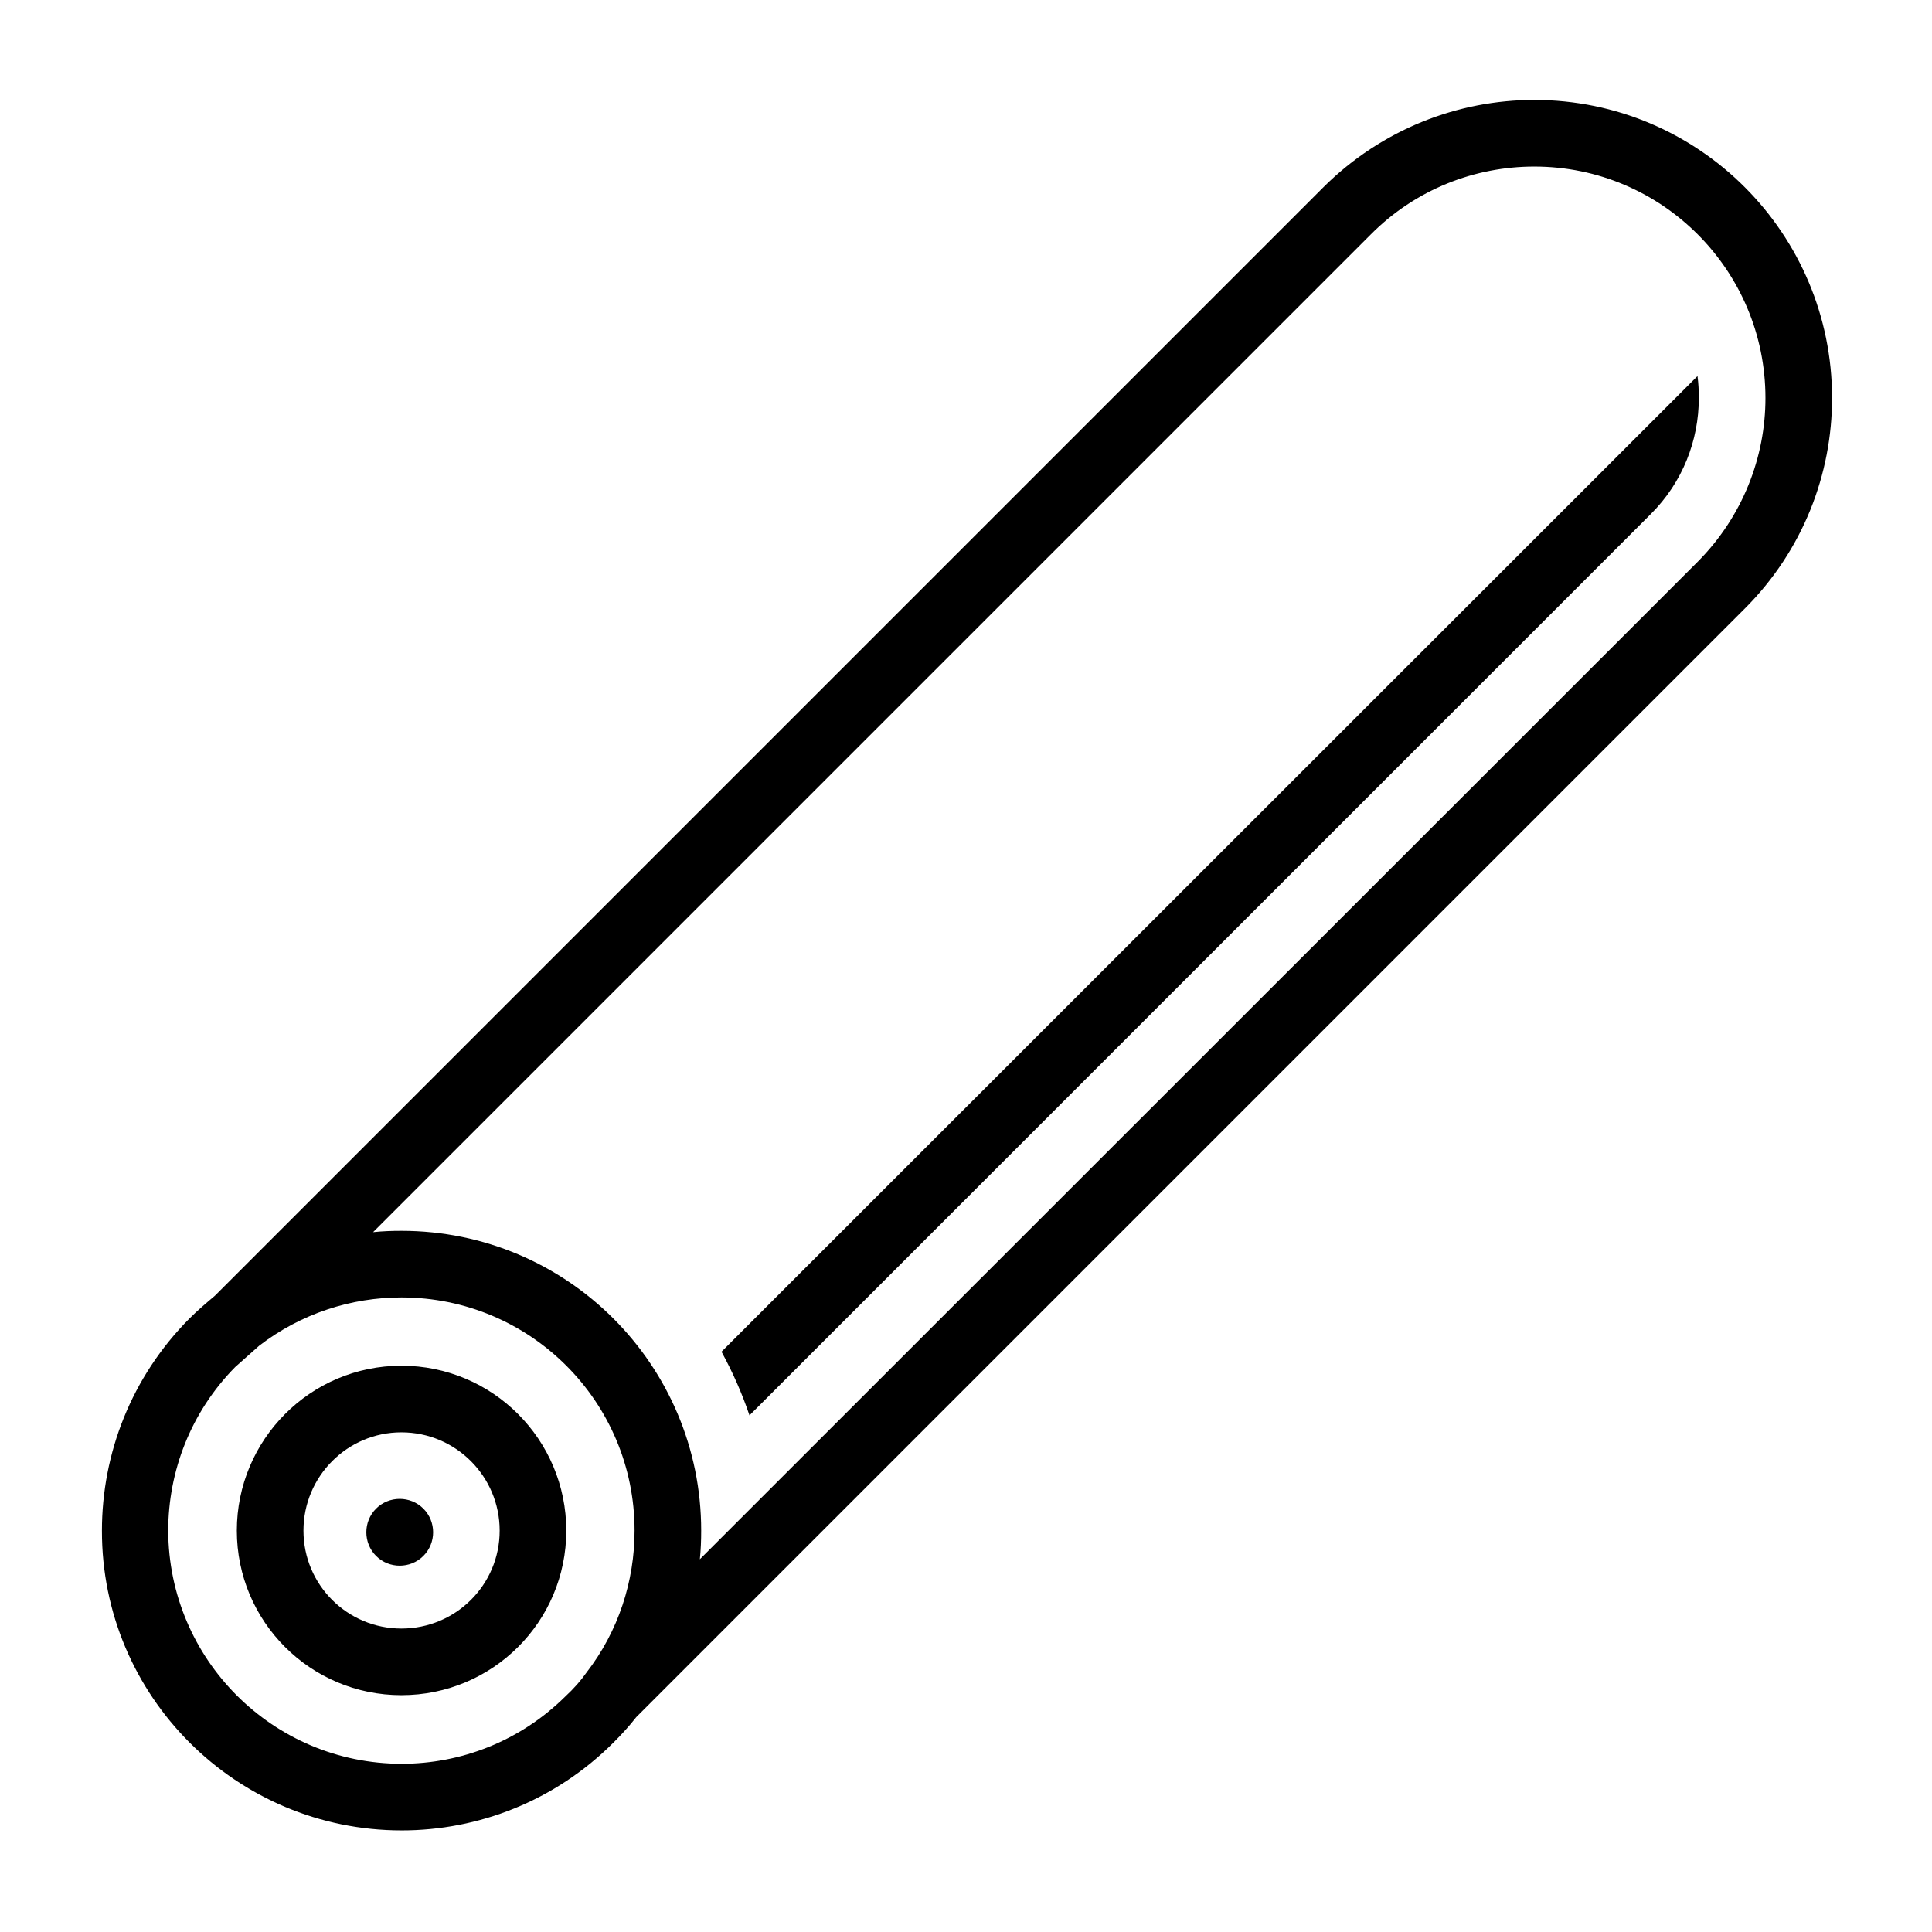 <?xml version="1.0" encoding="UTF-8"?>
<!DOCTYPE svg PUBLIC "-//W3C//DTD SVG 1.1//EN" "http://www.w3.org/Graphics/SVG/1.1/DTD/svg11.dtd">
<svg xmlns="http://www.w3.org/2000/svg" xml:space="preserve" width="580px" height="580px" shape-rendering="geometricPrecision" text-rendering="geometricPrecision" image-rendering="optimizeQuality" fill-rule="nonzero" clip-rule="nonzero" viewBox="0 0 5800 5800" xmlns:xlink="http://www.w3.org/1999/xlink">
	<title>log icon</title>
	<desc>log icon from the IconExperience.com I-Collection. Copyright by INCORS GmbH (www.incors.com).</desc>
	<path id="curve0" d="M1129 4529c39,-39 103,-39 142,0 39,39 39,103 0,142 -39,39 -103,39 -142,0 -39,-39 -39,-103 0,-142zm1037 -471l2930 -2929c3,22 4,44 4,66 0,126 -48,253 -145,349l-2705 2705c-22,-65 -50,-129 -84,-191zm-1860 537c0,-231 88,-461 263,-637 24,-24 50,-46 76,-68l3328 -3328c175,-174 404,-262 633,-262 494,0 894,401 894,895 0,228 -87,457 -262,632l-3328 3328c-21,27 -44,52 -68,76 -176,176 -406,264 -636,264 -497,0 -901,-403 -900,-900zm814 -896c28,-3 57,-4 85,-4 498,0 900,403 900,900 0,28 -1,57 -4,86l2996 -2995c135,-136 203,-314 203,-491 0,-384 -311,-695 -694,-695 -178,0 -356,68 -491,204l-2995 2995zm-615 896c1,386 314,700 701,700 177,0 354,-67 490,-201 27,-25 48,-49 64,-72 97,-125 145,-276 145,-427 0,-387 -313,-700 -700,-700 -150,0 -301,48 -427,145 -24,21 -48,43 -72,64 -134,136 -201,314 -201,491zm700 -495c274,0 495,222 495,495 0,273 -221,494 -495,494 -273,0 -494,-221 -494,-494 0,-273 221,-495 494,-495zm-294 495c0,163 132,294 294,294 163,0 295,-131 295,-294 0,-163 -132,-295 -295,-295 -162,0 -294,132 -294,295z"/>
</svg>